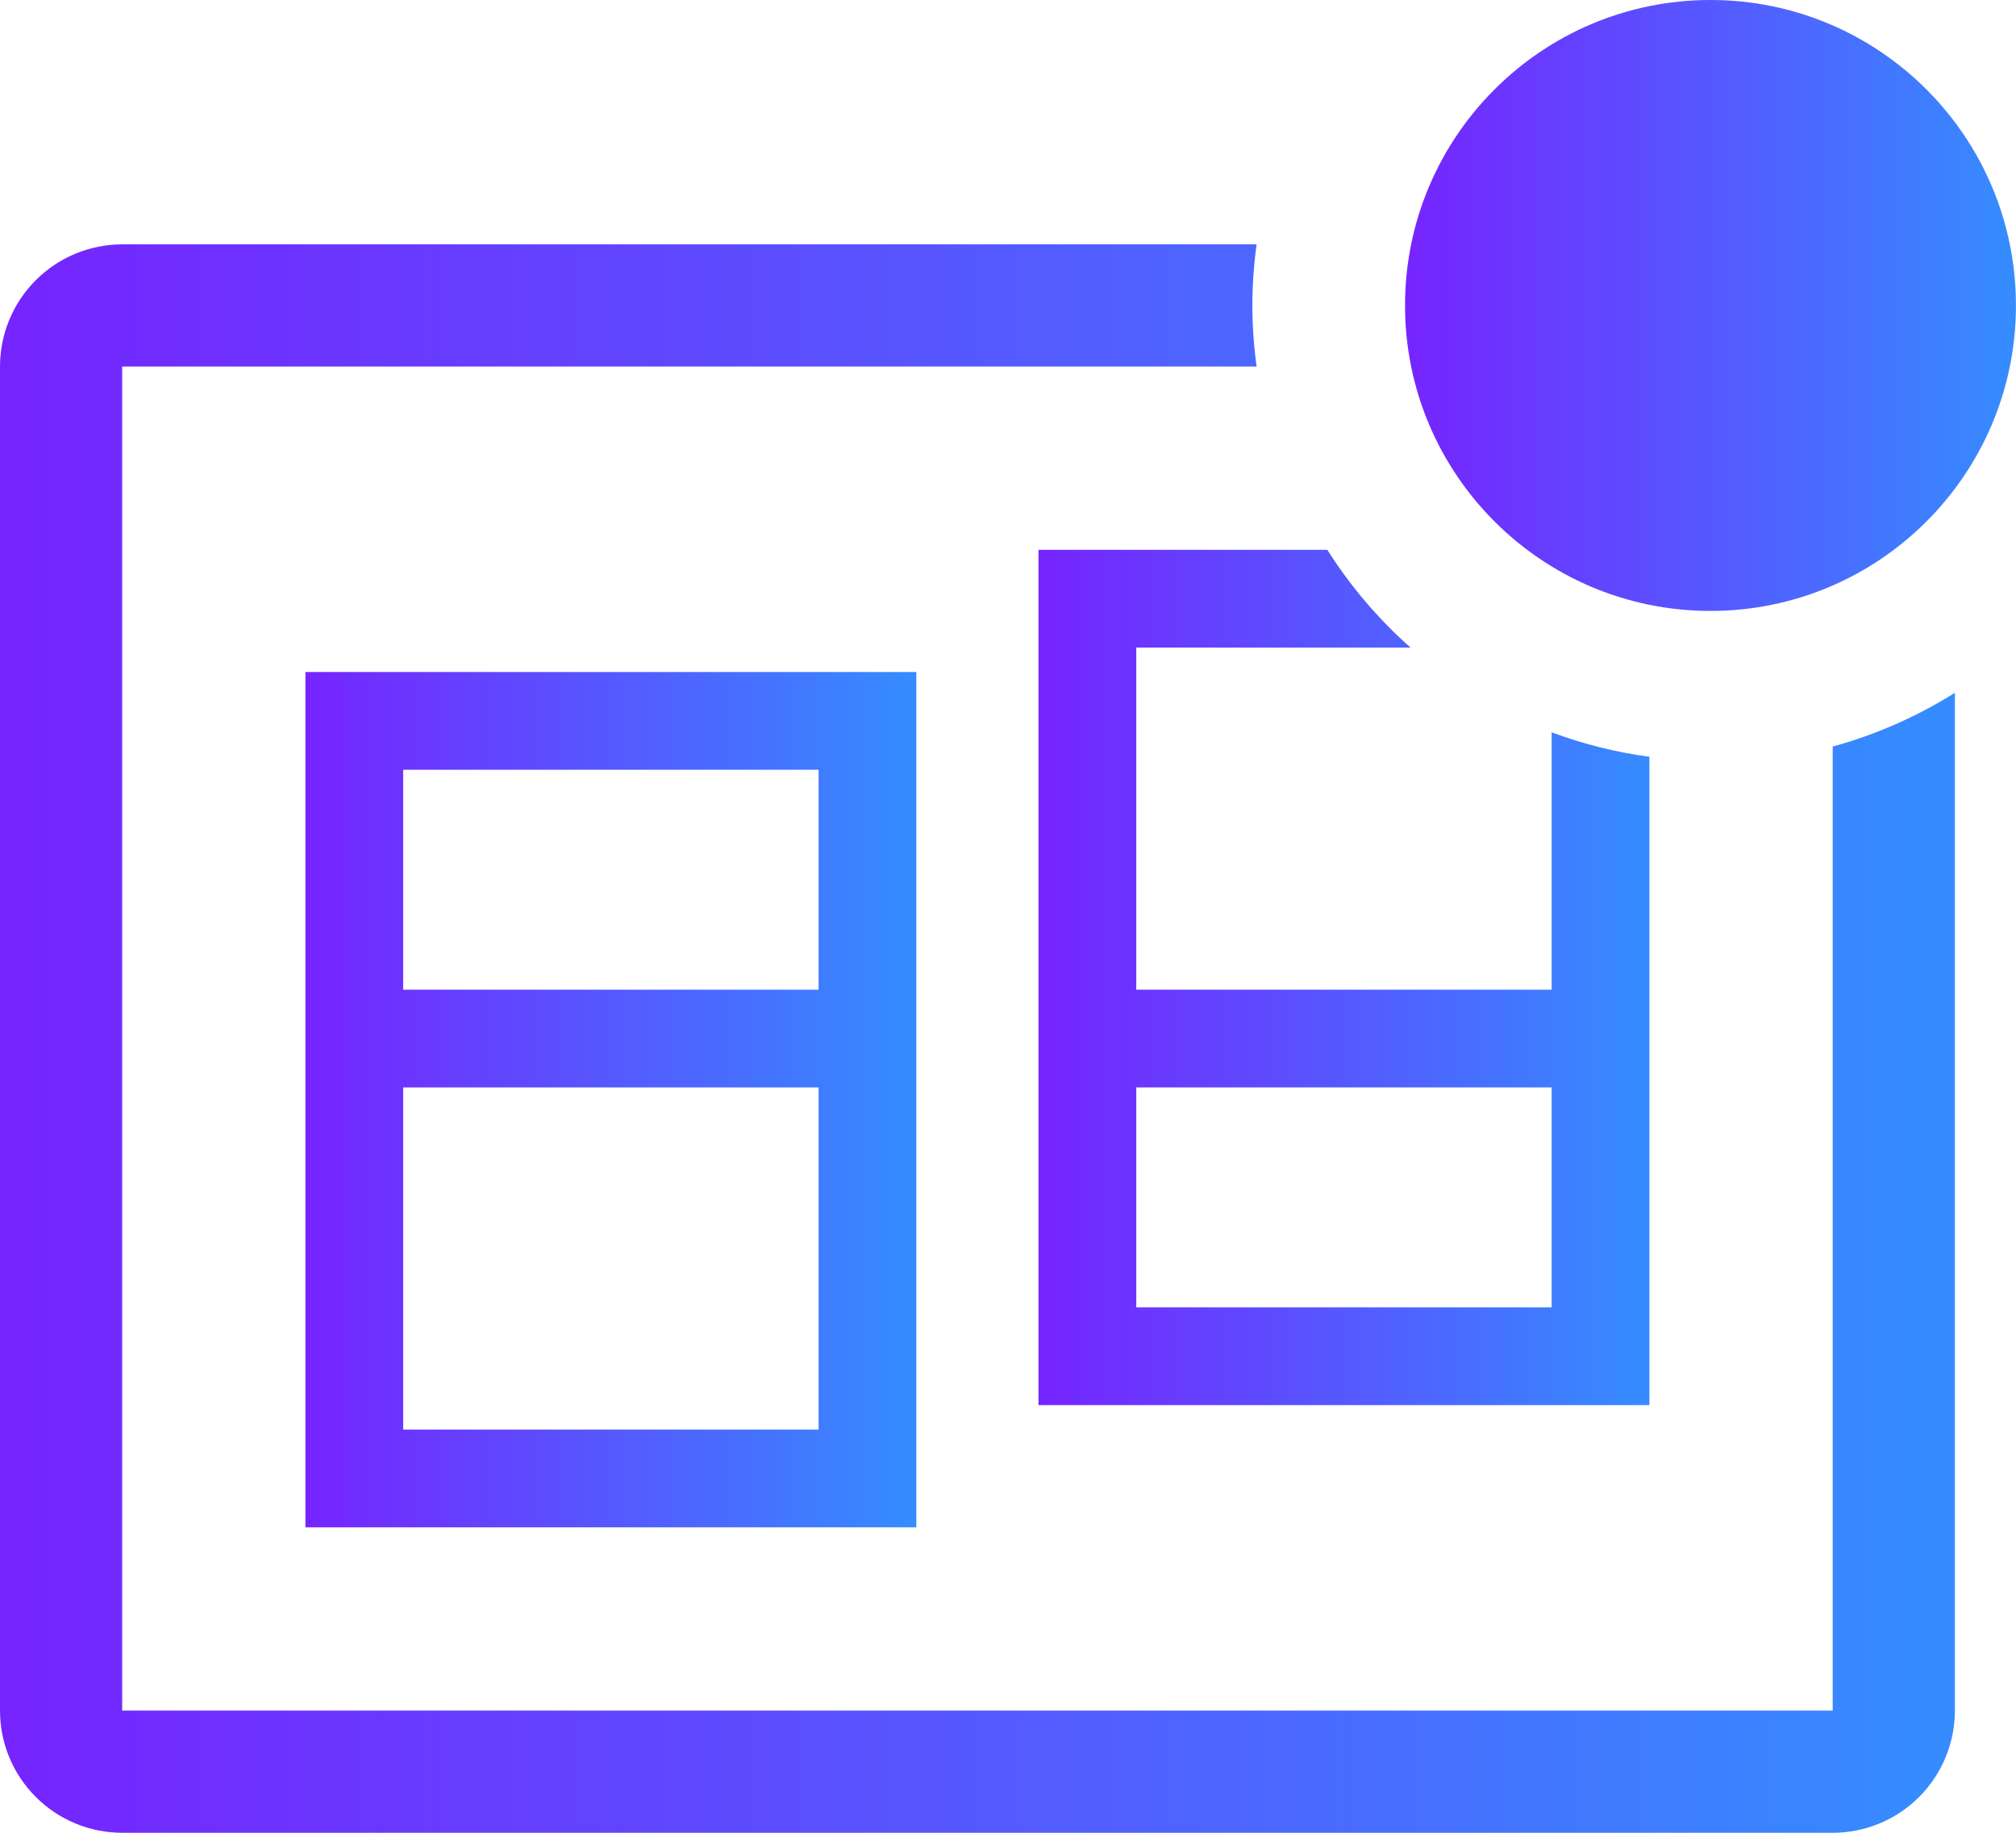<svg width="66" height="60" viewBox="0 0 66 60" fill="none" xmlns="http://www.w3.org/2000/svg">
<path d="M59.999 24.44V56H4V12H41.139C41.048 11.338 41.001 10.669 40.999 10.001C41.002 9.33 41.047 8.662 41.139 8H4C2.939 8 1.922 8.422 1.172 9.172C0.421 9.922 0 10.94 0 12V56C0 57.061 0.421 58.078 1.172 58.828C1.922 59.578 2.939 60 4 60H59.999C61.06 60 62.078 59.578 62.828 58.828C63.578 58.078 63.999 57.061 63.999 56V22.68C62.759 23.46 61.411 24.052 59.999 24.44Z" fill="url(#paint0_linear_595_364)"/>
<path d="M9.999 22H29.999V50H9.999V22ZM13.199 46.8H26.799V35.6H13.199V46.8ZM26.799 25.2H13.199V32.4H26.799V25.2Z" fill="url(#paint1_linear_595_364)"/>
<path d="M33.998 18H43.454C44.207 19.19 45.124 20.267 46.178 21.2H37.199V32.4H50.798V23.974C51.816 24.354 52.888 24.626 53.998 24.774V46H33.998V18ZM50.798 35.6H37.199V42.8H50.798V35.6Z" fill="url(#paint2_linear_595_364)"/>
<path d="M55.998 20C61.521 20 65.998 15.523 65.998 10C65.998 4.477 61.521 0 55.998 0C50.476 0 45.998 4.477 45.998 10C45.998 15.523 50.476 20 55.998 20Z" fill="url(#paint3_linear_595_364)"/>
<defs>
<linearGradient id="paint0_linear_595_364" x1="0" y1="28.268" x2="63.009" y2="28.268" gradientUnits="userSpaceOnUse">
<stop stop-color="#7624FE"/>
<stop offset="1" stop-color="#368BFF"/>
</linearGradient>
<linearGradient id="paint1_linear_595_364" x1="9.999" y1="32.913" x2="29.689" y2="32.913" gradientUnits="userSpaceOnUse">
<stop stop-color="#7624FE"/>
<stop offset="1" stop-color="#368BFF"/>
</linearGradient>
<linearGradient id="paint2_linear_595_364" x1="33.998" y1="28.913" x2="53.689" y2="28.913" gradientUnits="userSpaceOnUse">
<stop stop-color="#7624FE"/>
<stop offset="1" stop-color="#368BFF"/>
</linearGradient>
<linearGradient id="paint3_linear_595_364" x1="45.998" y1="7.795" x2="65.689" y2="7.795" gradientUnits="userSpaceOnUse">
<stop stop-color="#7624FE"/>
<stop offset="1" stop-color="#368BFF"/>
</linearGradient>
</defs>
</svg>
